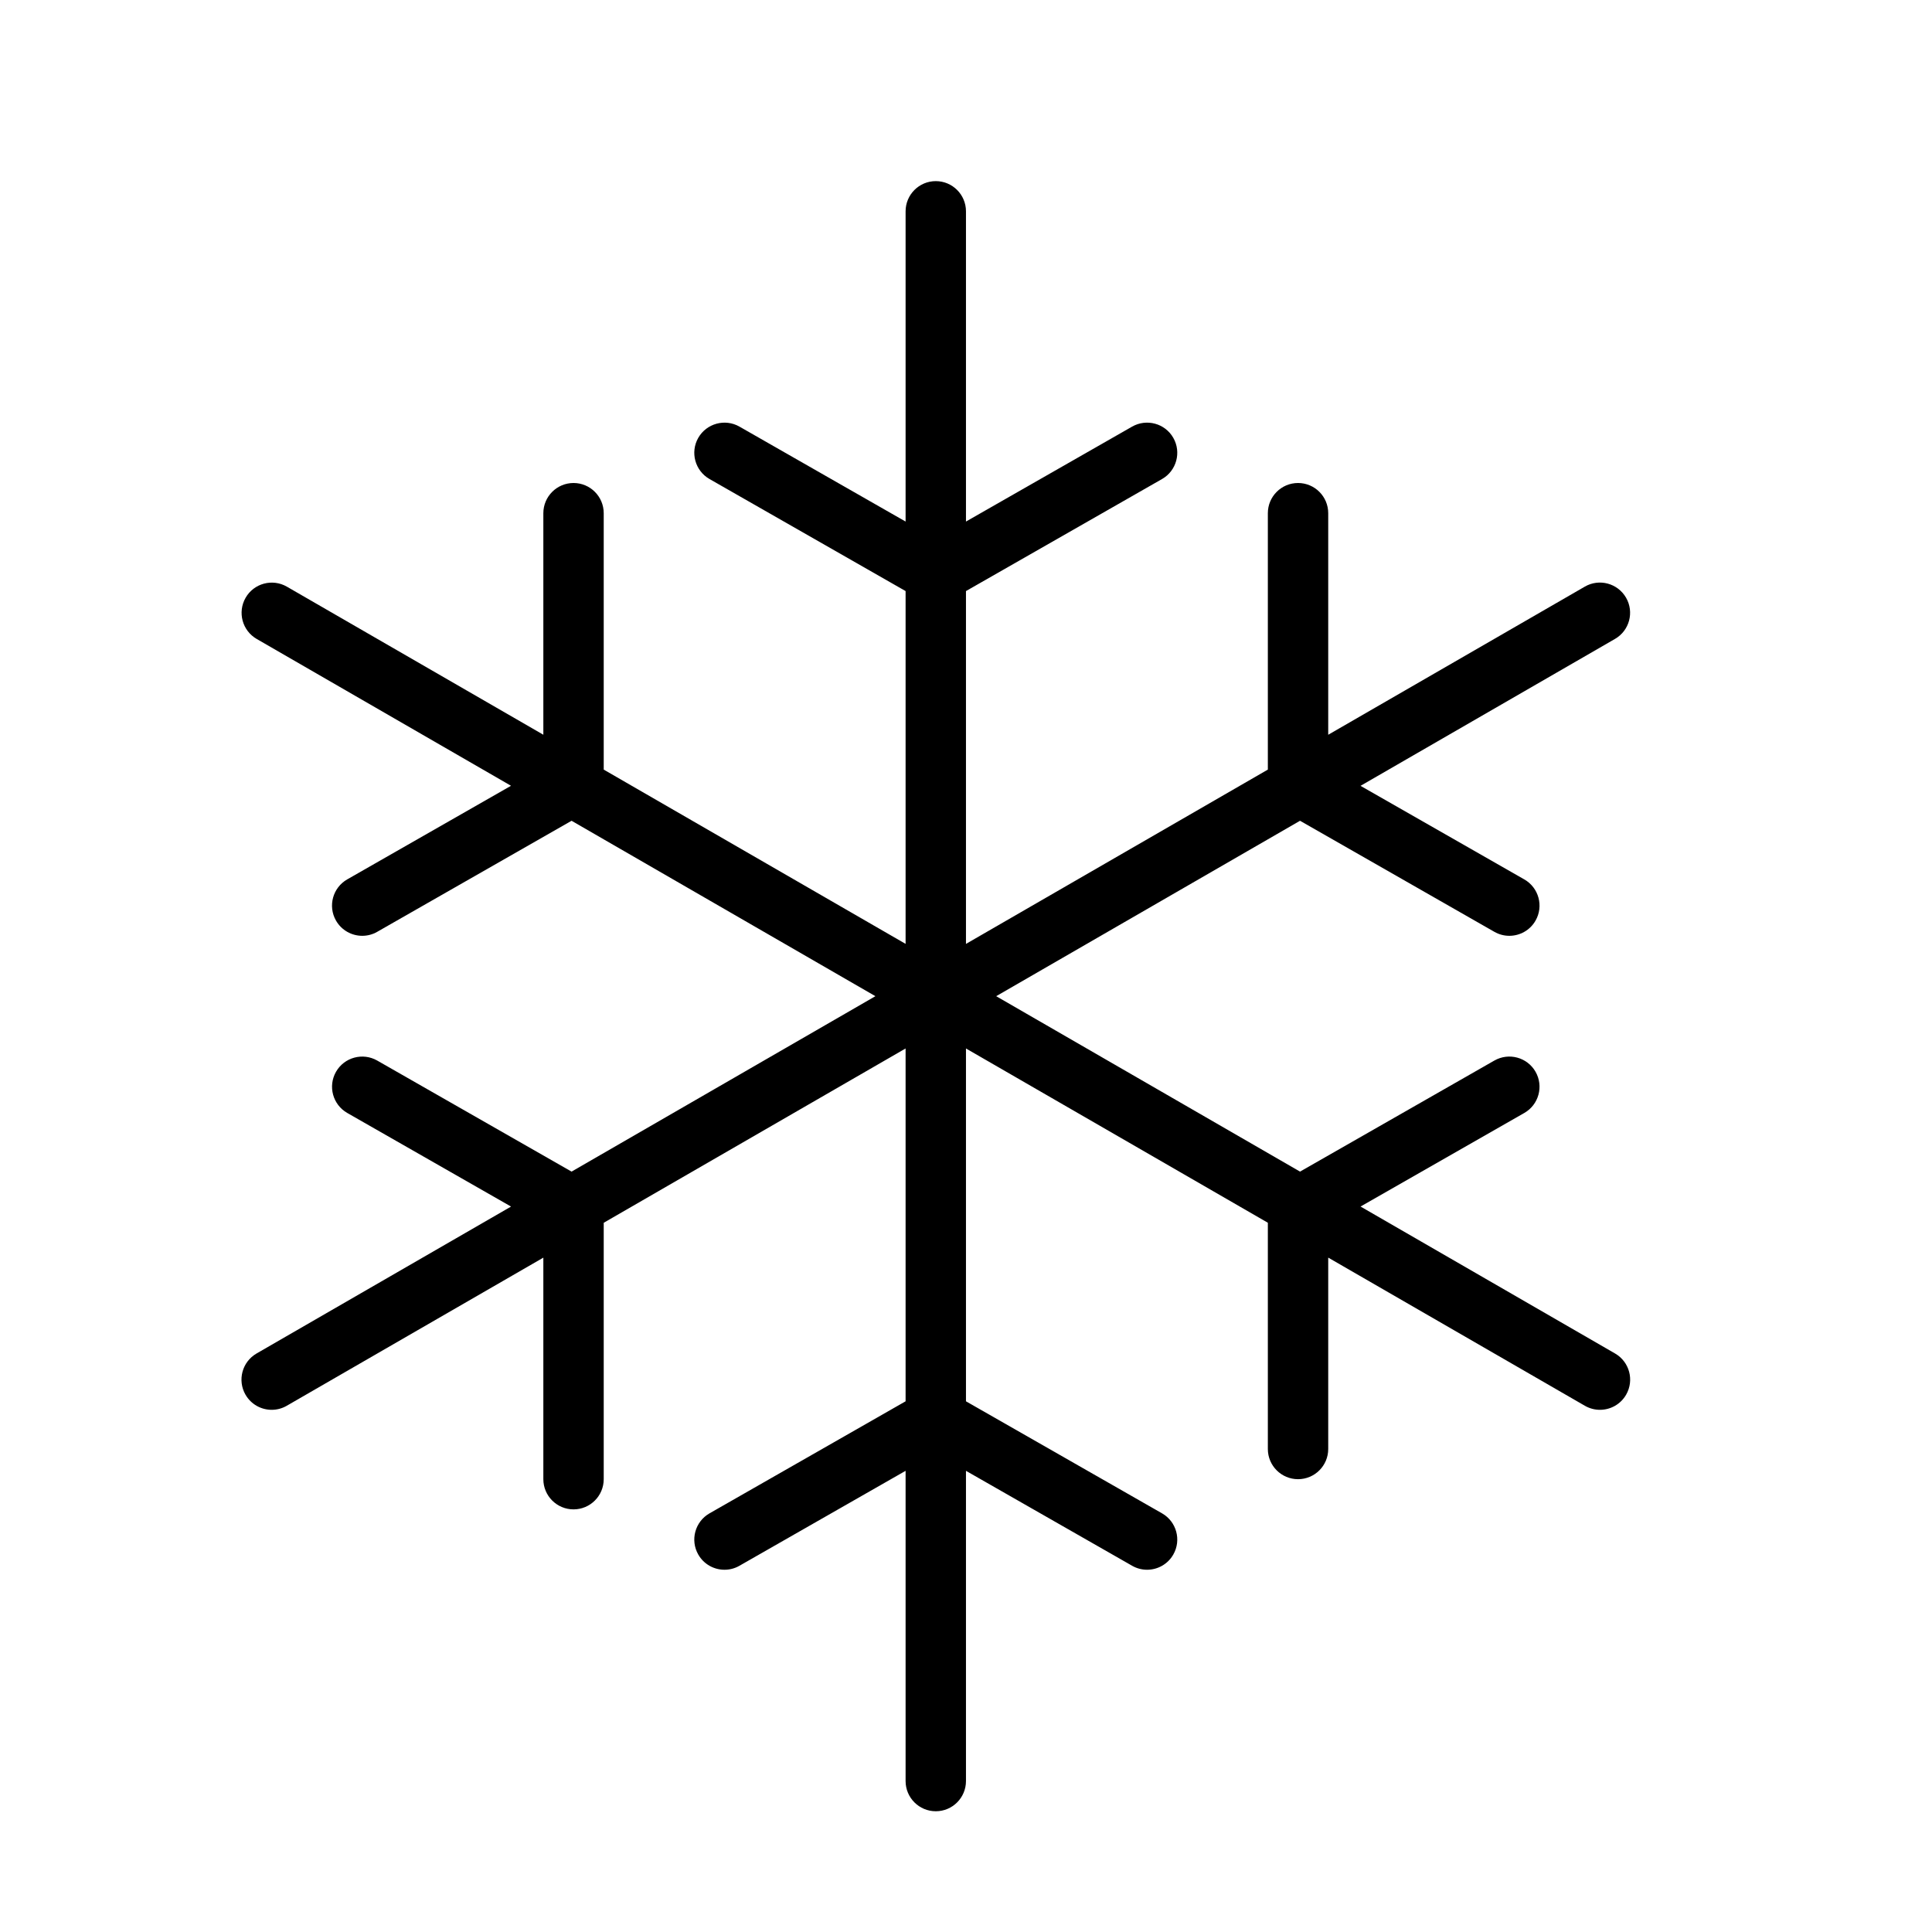 <?xml version="1.0" encoding="UTF-8" standalone="no"?>
<svg width="64px" height="64px" viewBox="0 0 64 64" version="1.1" xmlns="http://www.w3.org/2000/svg" xmlns:xlink="http://www.w3.org/1999/xlink">
    <!-- Generator: Sketch 3.7.2 (28276) - http://www.bohemiancoding.com/sketch -->
    <title>wea-flake</title>
    <desc>Created with Sketch.</desc>
    <defs></defs>
    <g id="64px-Line" stroke="none" stroke-width="1" fill="none" fill-rule="evenodd">
        <g id="wea-flake"></g>
        <path d="M8.133,46.202 C8.319,46.523 8.654,46.702 9,46.702 C9.169,46.702 9.342,46.659 9.499,46.568 L17.999,41.661 L17.999,49 C17.999,49.552 18.447,50 18.999,50 C19.551,50 19.999,49.552 19.999,49 L19.999,40.506 L29.999,34.732 L29.999,46.42 L23.503,50.132 C23.024,50.406 22.857,51.017 23.131,51.496 C23.315,51.819 23.653,52 24,52 C24.168,52 24.339,51.958 24.495,51.868 L29.999,48.723 L29.999,59 C29.999,59.552 30.447,60 30.999,60 C31.551,60 31.999,59.552 31.999,59 L31.999,48.723 L37.503,51.868 C37.659,51.957 37.83,52 37.998,52 C38.345,52 38.683,51.819 38.867,51.496 C39.141,51.017 38.974,50.406 38.495,50.132 L31.999,46.42 L31.999,34.732 L41.999,40.505 L41.999,48 C41.999,48.552 42.447,49 42.999,49 C43.551,49 43.999,48.552 43.999,48 L43.999,41.66 L52.501,46.568 C52.659,46.659 52.831,46.702 53,46.702 C53.346,46.702 53.682,46.523 53.867,46.202 C54.143,45.723 53.979,45.112 53.501,44.836 L45.07,39.968 L50.495,36.868 C50.974,36.594 51.141,35.983 50.867,35.504 C50.594,35.025 49.983,34.858 49.503,35.132 L43.065,38.811 L33,33 L43.065,27.189 L49.503,30.868 C49.659,30.957 49.83,31 49.998,31 C50.345,31 50.683,30.819 50.867,30.496 C51.141,30.017 50.974,29.406 50.495,29.132 L45.069,26.032 L53.499,21.165 C53.978,20.889 54.141,20.277 53.865,19.799 C53.588,19.32 52.975,19.156 52.499,19.433 L43.999,24.34 L43.999,17 C43.999,16.448 43.551,16 42.999,16 C42.447,16 41.999,16.448 41.999,17 L41.999,25.494 L31.999,31.268 L31.999,19.58 L38.495,15.868 C38.974,15.594 39.141,14.983 38.867,14.504 C38.594,14.025 37.983,13.859 37.503,14.132 L31.999,17.277 L31.999,7 C31.999,6.448 31.551,6 30.999,6 C30.447,6 29.999,6.448 29.999,7 L29.999,17.277 L24.495,14.132 C24.016,13.859 23.405,14.026 23.131,14.504 C22.857,14.983 23.024,15.594 23.503,15.868 L29.999,19.58 L29.999,31.267 L19.999,25.494 L19.999,17 C19.999,16.448 19.551,16 18.999,16 C18.447,16 17.999,16.448 17.999,17 L17.999,24.339 L9.503,19.434 C9.023,19.158 8.413,19.322 8.137,19.8 C7.861,20.279 8.025,20.89 8.503,21.166 L16.928,26.03 L11.502,29.131 C11.023,29.405 10.856,30.016 11.13,30.495 C11.315,30.819 11.653,31 12,31 C12.168,31 12.339,30.958 12.495,30.868 L18.934,27.189 L28.999,33 L18.934,38.811 L12.495,35.132 C12.016,34.859 11.405,35.025 11.131,35.504 C10.857,35.983 11.024,36.594 11.503,36.868 L16.929,39.969 L8.499,44.836 C8.021,45.112 7.857,45.724 8.133,46.202 L8.133,46.202 Z" id="Shape" fill="#000000"></path>
    </g>
</svg>